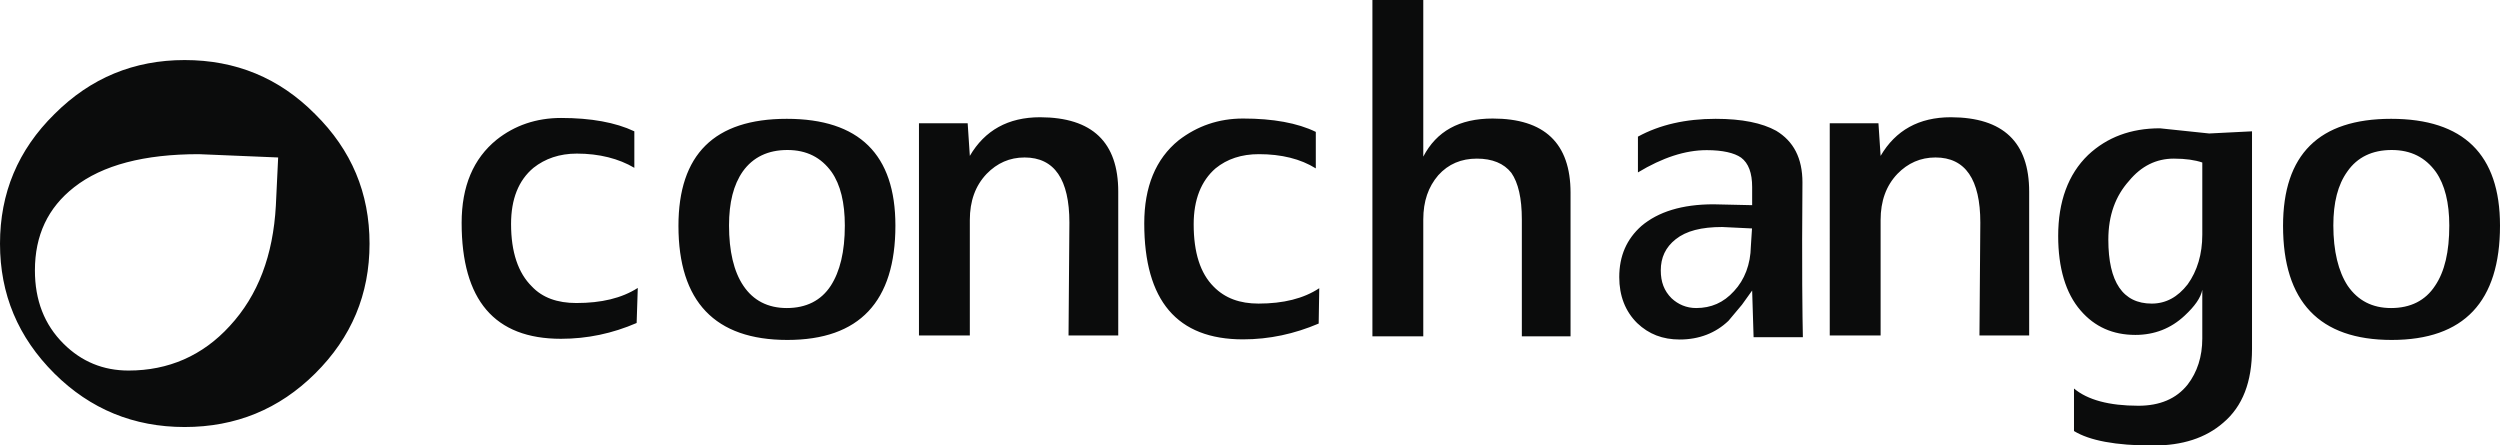 <svg xmlns="http://www.w3.org/2000/svg" width="174" height="31"><path fill="#0b0c0c" d="M54.76 8.27c-5.04 0-7.54 2.48-7.54 7.45 0 5.27 2.54 7.94 7.58 7.94 5.02 0 7.52-2.67 7.52-7.96 0-4.95-2.52-7.43-7.56-7.43zm3.06 11.62c-.67 1.03-1.71 1.55-3.06 1.55-1.31 0-2.33-.52-3.02-1.55-.67-.99-1-2.42-1-4.2 0-1.59.31-2.83.96-3.76.71-.99 1.75-1.49 3.1-1.49s2.35.52 3.08 1.53c.62.89.92 2.14.92 3.73 0 1.82-.34 3.2-.98 4.19zM12.85 4.18c-3.52 0-6.54 1.24-9.06 3.76C1.25 10.44 0 13.44 0 16.96c0 3.51 1.25 6.51 3.79 9.04 2.5 2.48 5.52 3.72 9.06 3.72 3.56 0 6.58-1.24 9.08-3.72 2.54-2.52 3.79-5.52 3.79-9.04 0-3.52-1.25-6.51-3.79-9.02-2.5-2.52-5.52-3.76-9.08-3.76zm6.35 10.13c-.19 3.45-1.23 6.24-3.21 8.38-1.89 2.07-4.27 3.1-7.04 3.1-1.77 0-3.27-.62-4.52-1.86-1.35-1.34-2-3.04-2-5.11 0-2.44.9-4.36 2.73-5.79 1.98-1.55 4.89-2.3 8.68-2.3l5.52.23-.16 3.35zm20.92 6.78c1.73 0 3.14-.33 4.27-1.05l-.08 2.44c-1.69.73-3.43 1.1-5.27 1.1-4.62 0-6.91-2.69-6.91-8.07 0-2.54.81-4.47 2.44-5.79 1.25-.99 2.75-1.51 4.48-1.51 2.08 0 3.79.31 5.1.93v2.54c-1.08-.64-2.44-.99-4-.99-1.21 0-2.21.35-3.02.99-1.04.87-1.56 2.17-1.56 3.91 0 1.97.5 3.41 1.44 4.34.74.79 1.78 1.16 3.11 1.16zm37.71-7.75v10.01h-3.46l.06-7.86c0-3-1.04-4.53-3.12-4.53-1.04 0-1.91.39-2.64 1.14-.79.83-1.17 1.9-1.17 3.21v8.04h-3.54V8.58h3.39l.15 2.27c1.04-1.78 2.67-2.69 4.89-2.69 3.65.01 5.44 1.75 5.44 5.18zm72.5-4.41c-2.02 0-3.68.62-5 1.86-1.39 1.34-2.08 3.25-2.08 5.63 0 2.23.52 3.99 1.56 5.19.98 1.14 2.25 1.7 3.81 1.7 1.33 0 2.48-.45 3.43-1.34.71-.66 1.12-1.24 1.23-1.8v3.39c0 1.26-.35 2.34-1.02 3.21-.79.99-1.94 1.47-3.43 1.47-2.04 0-3.54-.41-4.48-1.2V30c1.08.66 2.89 1.01 5.5 1.01 2.04 0 3.66-.52 4.89-1.59 1.35-1.14 2-2.85 2-5.13V9.14l-2.98.15-3.43-.36zm2.95 7.41c0 1.34-.35 2.52-1.02 3.45-.69.89-1.52 1.34-2.5 1.34-2 0-3.02-1.49-3.02-4.45 0-1.7.5-3.04 1.44-4.09.85-1.03 1.89-1.55 3.12-1.55.83 0 1.48.1 1.98.27v5.03zm-65.69 4.79c1.73 0 3.14-.35 4.23-1.07l-.04 2.46c-1.69.72-3.43 1.1-5.27 1.1-4.58 0-6.87-2.69-6.87-8.07 0-2.54.79-4.49 2.4-5.79 1.29-.99 2.77-1.51 4.48-1.51 2.08 0 3.79.31 5.06.93v2.54c-1.06-.66-2.39-.99-3.96-.99-1.21 0-2.21.33-3.02.99-1 .87-1.52 2.17-1.52 3.89 0 1.97.46 3.41 1.39 4.34.79.81 1.83 1.18 3.12 1.18zm53.64-7.79v10.01h-3.46l.06-7.86c0-3-1.04-4.53-3.12-4.53-1.04 0-1.92.39-2.65 1.14-.79.83-1.17 1.9-1.17 3.21v8.04h-3.54V8.58h3.39l.15 2.27c1.04-1.78 2.67-2.69 4.89-2.69 3.66.01 5.45 1.75 5.45 5.18zm25.19-5.07c-5.02 0-7.52 2.48-7.52 7.45 0 5.27 2.52 7.94 7.56 7.94 5.04 0 7.54-2.67 7.54-7.96 0-4.95-2.54-7.43-7.58-7.43zm3.06 11.62c-.67 1.03-1.71 1.55-3.06 1.55-1.31 0-2.31-.52-3.02-1.55-.65-.99-1-2.42-1-4.2 0-1.59.31-2.83.98-3.76.69-.99 1.73-1.49 3.08-1.49s2.35.52 3.08 1.53c.62.89.93 2.14.93 3.73 0 1.82-.32 3.2-.99 4.19zm-60.17-6.47v9.99h-3.39v-8.13c0-1.49-.25-2.56-.73-3.25-.52-.66-1.33-.99-2.4-.99-1.08 0-1.98.37-2.69 1.16-.69.81-1.04 1.8-1.04 3.08v8.13h-3.54V0h3.54v10.9c.92-1.76 2.5-2.65 4.83-2.65 3.61 0 5.42 1.72 5.42 5.17zm16.14-.72c0-1.7-.62-2.87-1.83-3.6-.98-.54-2.37-.83-4.21-.83-2.08 0-3.89.41-5.41 1.24V12c1.71-1.03 3.29-1.55 4.79-1.55 1.1 0 1.92.19 2.39.52.52.39.77 1.07.77 2.05v1.26l-2.69-.06c-2.19 0-3.85.52-5.02 1.51-1.02.91-1.54 2.07-1.54 3.56 0 1.3.42 2.38 1.25 3.2.81.77 1.77 1.14 2.96 1.14 1.35 0 2.5-.45 3.39-1.3l.94-1.12.71-.99.1 3.25h3.43c-.03-1.3-.08-4.88-.03-10.77zm-3.59 4.44c-.02 1.26-.44 2.34-1.17 3.12-.73.81-1.6 1.18-2.64 1.18-.67 0-1.25-.25-1.71-.68-.52-.52-.75-1.14-.75-1.94 0-.89.33-1.61 1.04-2.17.73-.58 1.79-.85 3.23-.85l2.08.1-.08 1.24z"/></svg>
